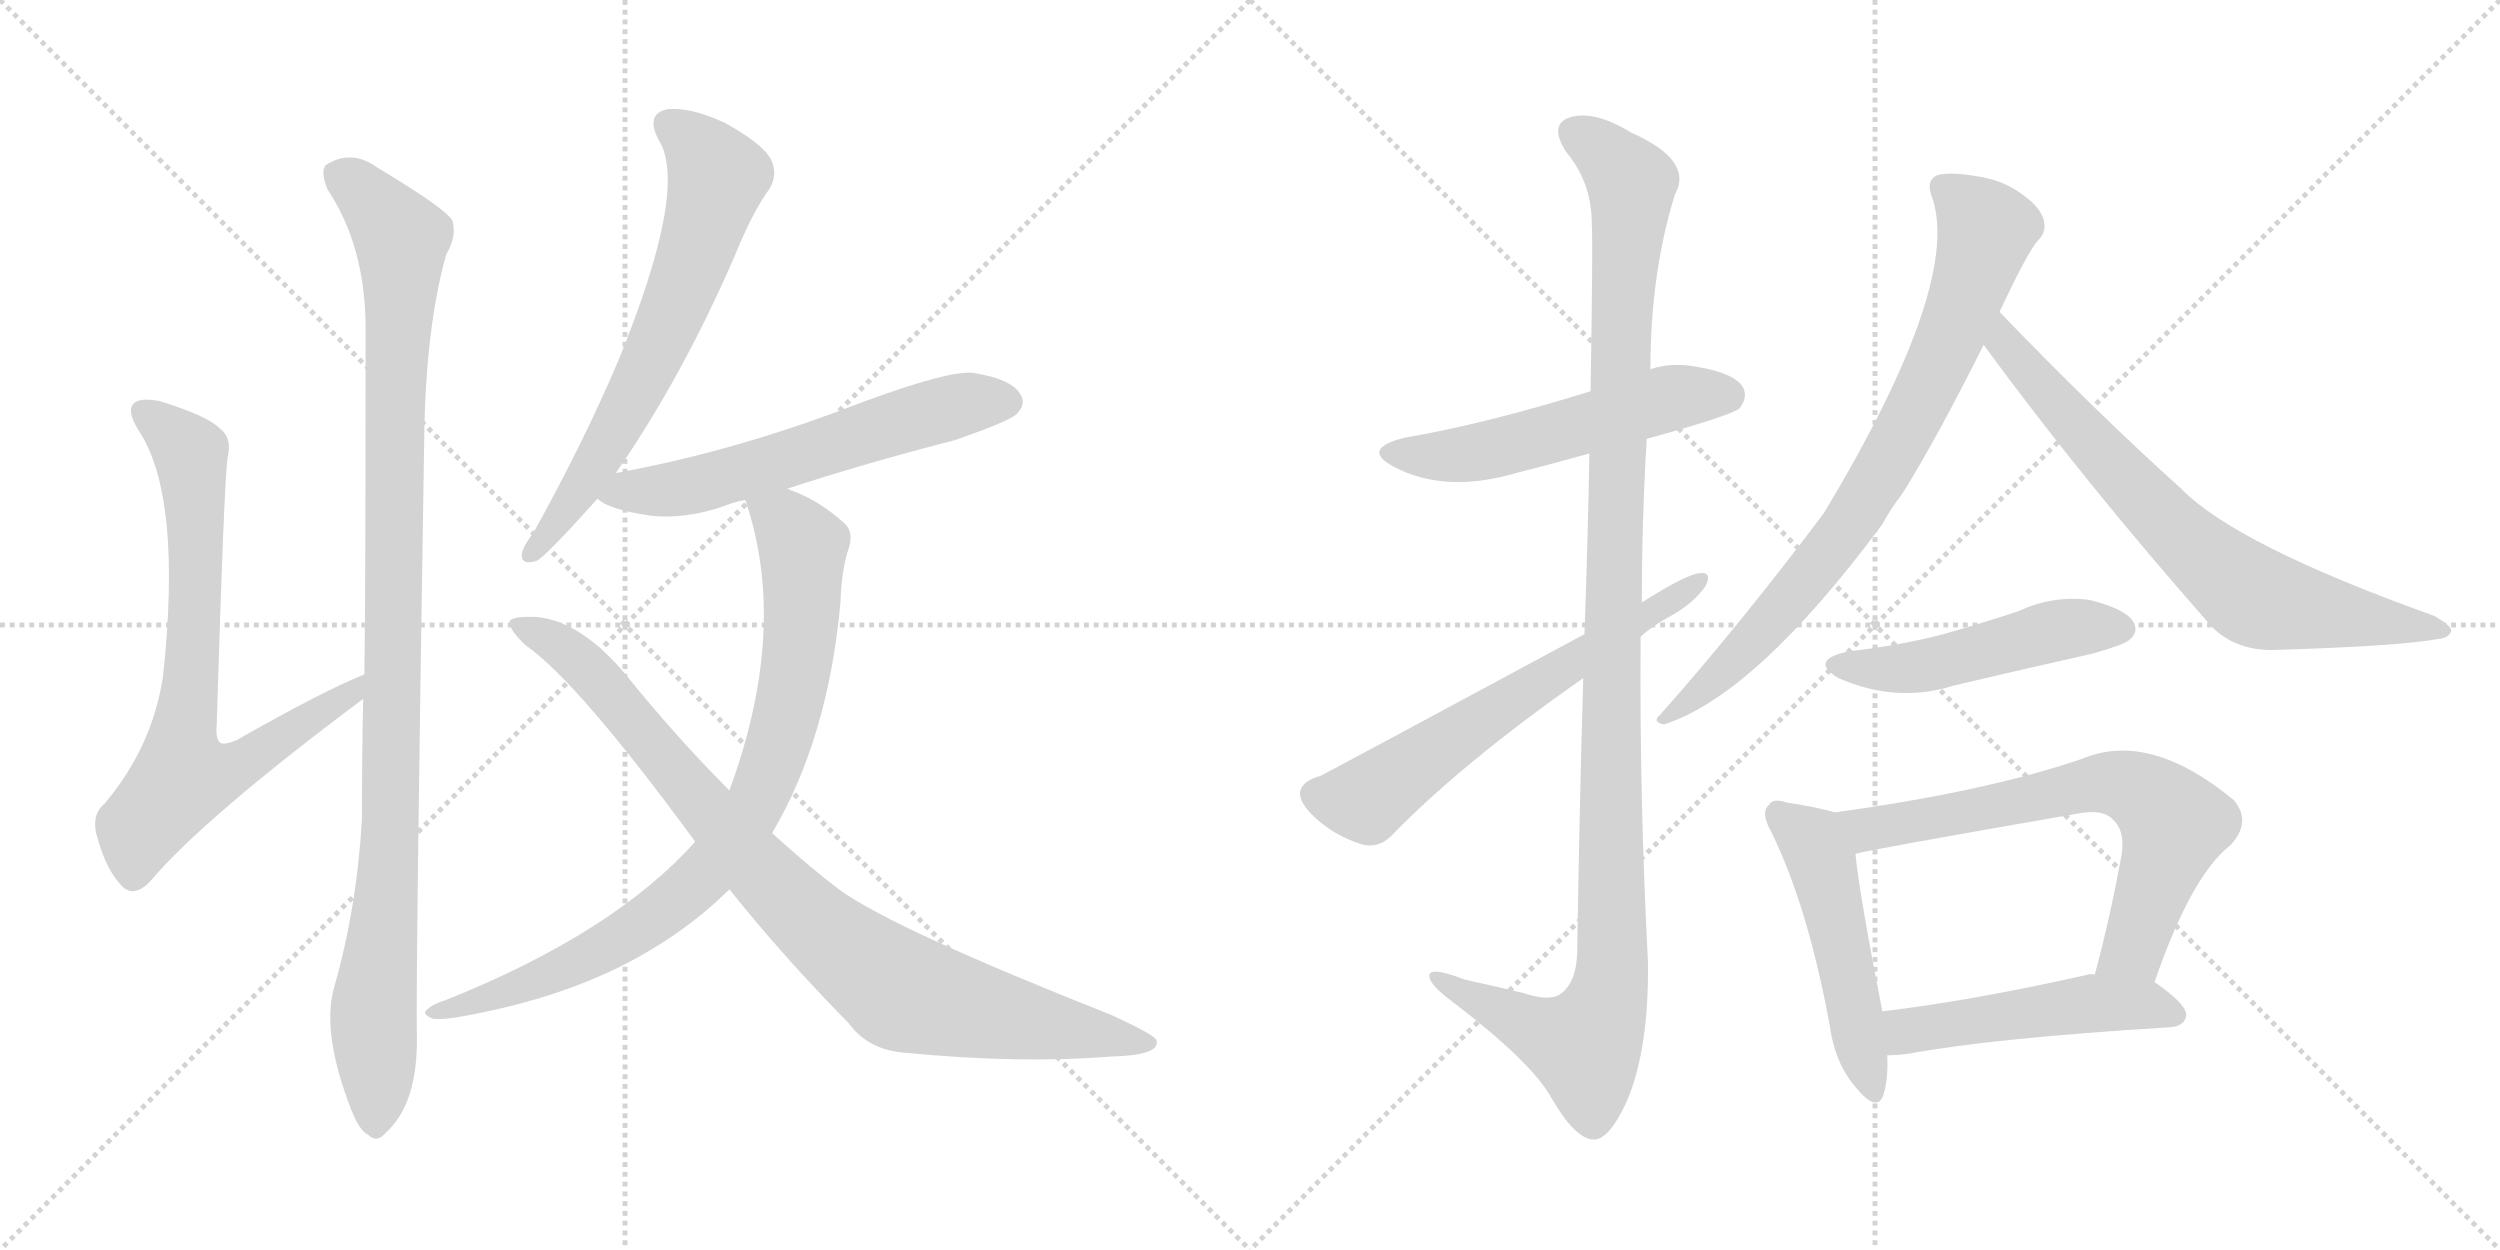 <svg version="1.1" viewBox="0 0 2048 1024" xmlns="http://www.w3.org/2000/svg">
  <g stroke="lightgray" stroke-dasharray="1,1" stroke-width="1" transform="scale(4, 4)">
    <line x1="0" y1="0" x2="256" y2="256"></line>
    <line x1="256" y1="0" x2="0" y2="256"></line>
    <line x1="128" y1="0" x2="128" y2="256"></line>
    <line x1="0" y1="128" x2="256" y2="128"></line>
    <line x1="256" y1="0" x2="512" y2="256"></line>
    <line x1="512" y1="0" x2="256" y2="256"></line>
    <line x1="384" y1="0" x2="384" y2="256"></line>
    <line x1="256" y1="128" x2="512" y2="128"></line>
  </g>
<g transform="scale(1, -1) translate(0, -850)">
   <style type="text/css">
    @keyframes keyframes0 {
      from {
       stroke: black;
       stroke-dashoffset: 745;
       stroke-width: 128;
       }
       71% {
       animation-timing-function: step-end;
       stroke: black;
       stroke-dashoffset: 0;
       stroke-width: 128;
       }
       to {
       stroke: black;
       stroke-width: 1024;
       }
       }
       #make-me-a-hanzi-animation-0 {
         animation: keyframes0 0.856s both;
         animation-delay: 0s;
         animation-timing-function: linear;
       }
    @keyframes keyframes1 {
      from {
       stroke: black;
       stroke-dashoffset: 1053;
       stroke-width: 128;
       }
       77% {
       animation-timing-function: step-end;
       stroke: black;
       stroke-dashoffset: 0;
       stroke-width: 128;
       }
       to {
       stroke: black;
       stroke-width: 1024;
       }
       }
       #make-me-a-hanzi-animation-1 {
         animation: keyframes1 1.107s both;
         animation-delay: 0.856s;
         animation-timing-function: linear;
       }
    @keyframes keyframes2 {
      from {
       stroke: black;
       stroke-dashoffset: 659;
       stroke-width: 128;
       }
       68% {
       animation-timing-function: step-end;
       stroke: black;
       stroke-dashoffset: 0;
       stroke-width: 128;
       }
       to {
       stroke: black;
       stroke-width: 1024;
       }
       }
       #make-me-a-hanzi-animation-2 {
         animation: keyframes2 0.786s both;
         animation-delay: 1.963s;
         animation-timing-function: linear;
       }
    @keyframes keyframes3 {
      from {
       stroke: black;
       stroke-dashoffset: 594;
       stroke-width: 128;
       }
       66% {
       animation-timing-function: step-end;
       stroke: black;
       stroke-dashoffset: 0;
       stroke-width: 128;
       }
       to {
       stroke: black;
       stroke-width: 1024;
       }
       }
       #make-me-a-hanzi-animation-3 {
         animation: keyframes3 0.733s both;
         animation-delay: 2.75s;
         animation-timing-function: linear;
       }
    @keyframes keyframes4 {
      from {
       stroke: black;
       stroke-dashoffset: 845;
       stroke-width: 128;
       }
       73% {
       animation-timing-function: step-end;
       stroke: black;
       stroke-dashoffset: 0;
       stroke-width: 128;
       }
       to {
       stroke: black;
       stroke-width: 1024;
       }
       }
       #make-me-a-hanzi-animation-4 {
         animation: keyframes4 0.938s both;
         animation-delay: 3.483s;
         animation-timing-function: linear;
       }
    @keyframes keyframes5 {
      from {
       stroke: black;
       stroke-dashoffset: 904;
       stroke-width: 128;
       }
       75% {
       animation-timing-function: step-end;
       stroke: black;
       stroke-dashoffset: 0;
       stroke-width: 128;
       }
       to {
       stroke: black;
       stroke-width: 1024;
       }
       }
       #make-me-a-hanzi-animation-5 {
         animation: keyframes5 0.986s both;
         animation-delay: 4.421s;
         animation-timing-function: linear;
       }
    @keyframes keyframes6 {
      from {
       stroke: black;
       stroke-dashoffset: 537;
       stroke-width: 128;
       }
       64% {
       animation-timing-function: step-end;
       stroke: black;
       stroke-dashoffset: 0;
       stroke-width: 128;
       }
       to {
       stroke: black;
       stroke-width: 1024;
       }
       }
       #make-me-a-hanzi-animation-6 {
         animation: keyframes6 0.687s both;
         animation-delay: 5.406s;
         animation-timing-function: linear;
       }
    @keyframes keyframes7 {
      from {
       stroke: black;
       stroke-dashoffset: 1160;
       stroke-width: 128;
       }
       79% {
       animation-timing-function: step-end;
       stroke: black;
       stroke-dashoffset: 0;
       stroke-width: 128;
       }
       to {
       stroke: black;
       stroke-width: 1024;
       }
       }
       #make-me-a-hanzi-animation-7 {
         animation: keyframes7 1.194s both;
         animation-delay: 6.093s;
         animation-timing-function: linear;
       }
    @keyframes keyframes8 {
      from {
       stroke: black;
       stroke-dashoffset: 624;
       stroke-width: 128;
       }
       67% {
       animation-timing-function: step-end;
       stroke: black;
       stroke-dashoffset: 0;
       stroke-width: 128;
       }
       to {
       stroke: black;
       stroke-width: 1024;
       }
       }
       #make-me-a-hanzi-animation-8 {
         animation: keyframes8 0.758s both;
         animation-delay: 7.287s;
         animation-timing-function: linear;
       }
    @keyframes keyframes9 {
      from {
       stroke: black;
       stroke-dashoffset: 790;
       stroke-width: 128;
       }
       72% {
       animation-timing-function: step-end;
       stroke: black;
       stroke-dashoffset: 0;
       stroke-width: 128;
       }
       to {
       stroke: black;
       stroke-width: 1024;
       }
       }
       #make-me-a-hanzi-animation-9 {
         animation: keyframes9 0.893s both;
         animation-delay: 8.045s;
         animation-timing-function: linear;
       }
    @keyframes keyframes10 {
      from {
       stroke: black;
       stroke-dashoffset: 721;
       stroke-width: 128;
       }
       70% {
       animation-timing-function: step-end;
       stroke: black;
       stroke-dashoffset: 0;
       stroke-width: 128;
       }
       to {
       stroke: black;
       stroke-width: 1024;
       }
       }
       #make-me-a-hanzi-animation-10 {
         animation: keyframes10 0.837s both;
         animation-delay: 8.938s;
         animation-timing-function: linear;
       }
    @keyframes keyframes11 {
      from {
       stroke: black;
       stroke-dashoffset: 492;
       stroke-width: 128;
       }
       62% {
       animation-timing-function: step-end;
       stroke: black;
       stroke-dashoffset: 0;
       stroke-width: 128;
       }
       to {
       stroke: black;
       stroke-width: 1024;
       }
       }
       #make-me-a-hanzi-animation-11 {
         animation: keyframes11 0.65s both;
         animation-delay: 9.775s;
         animation-timing-function: linear;
       }
    @keyframes keyframes12 {
      from {
       stroke: black;
       stroke-dashoffset: 499;
       stroke-width: 128;
       }
       62% {
       animation-timing-function: step-end;
       stroke: black;
       stroke-dashoffset: 0;
       stroke-width: 128;
       }
       to {
       stroke: black;
       stroke-width: 1024;
       }
       }
       #make-me-a-hanzi-animation-12 {
         animation: keyframes12 0.656s both;
         animation-delay: 10.425s;
         animation-timing-function: linear;
       }
    @keyframes keyframes13 {
      from {
       stroke: black;
       stroke-dashoffset: 681;
       stroke-width: 128;
       }
       69% {
       animation-timing-function: step-end;
       stroke: black;
       stroke-dashoffset: 0;
       stroke-width: 128;
       }
       to {
       stroke: black;
       stroke-width: 1024;
       }
       }
       #make-me-a-hanzi-animation-13 {
         animation: keyframes13 0.804s both;
         animation-delay: 11.081s;
         animation-timing-function: linear;
       }
    @keyframes keyframes14 {
      from {
       stroke: black;
       stroke-dashoffset: 498;
       stroke-width: 128;
       }
       62% {
       animation-timing-function: step-end;
       stroke: black;
       stroke-dashoffset: 0;
       stroke-width: 128;
       }
       to {
       stroke: black;
       stroke-width: 1024;
       }
       }
       #make-me-a-hanzi-animation-14 {
         animation: keyframes14 0.655s both;
         animation-delay: 11.885s;
         animation-timing-function: linear;
       }
</style>
<path d="M 298.5 297.5 Q 265.5 284.5 193.5 243.5 Q 183.5 239.5 180.5 241.5 Q 176.5 244.5 177.5 255.5 Q 183.5 454.5 186.5 475.5 Q 190.5 491.5 179.5 499.5 Q 169.5 509.5 130.5 521.5 Q 114.5 524.5 109.5 519.5 Q 103.5 513.5 113.5 497.5 Q 149.5 443.5 133.5 295.5 Q 124.5 237.5 85.5 191.5 Q 73.5 181.5 80.5 161.5 Q 87.5 136.5 100.5 123.5 Q 110.5 114.5 123.5 128.5 Q 166.5 179.5 297.5 277.5 C 321.5 295.5 326.5 309.5 298.5 297.5 Z" fill="lightgray"></path> 
<path d="M 273.5 40.5 Q 263.5 3.5 287.5 -58.5 Q 294.5 -76.5 301.5 -79.5 Q 308.5 -86.5 315.5 -78.5 Q 342.5 -54.5 341.5 1.5 Q 340.5 49.5 347.5 489.5 Q 348.5 580.5 365.5 641.5 Q 374.5 656.5 370.5 669.5 Q 364.5 679.5 309.5 712.5 Q 287.5 728.5 266.5 714.5 Q 262.5 708.5 268.5 694.5 Q 298.5 649.5 299.5 584.5 Q 299.5 353.5 298.5 297.5 L 297.5 277.5 Q 296.5 231.5 296.5 179.5 Q 292.5 106.5 273.5 40.5 Z" fill="lightgray"></path> 
<path d="M 504.5 462.5 Q 558.5 540.5 601.5 639.5 Q 616.5 676.5 630.5 695.5 Q 637.5 707.5 631.5 719.5 Q 624.5 732.5 593.5 749.5 Q 565.5 762.5 546.5 760.5 Q 528.5 756.5 539.5 735.5 Q 564.5 696.5 506.5 554.5 Q 478.5 488.5 437.5 414.5 Q 428.5 402.5 427.5 396.5 Q 426.5 386.5 439.5 390.5 Q 446.5 393.5 489.5 441.5 L 504.5 462.5 Z" fill="lightgray"></path> 
<path d="M 644.5 449.5 Q 708.5 470.5 782.5 489.5 Q 825.5 504.5 832.5 510.5 Q 841.5 519.5 835.5 527.5 Q 828.5 539.5 797.5 544.5 Q 775.5 547.5 682.5 511.5 Q 592.5 478.5 504.5 462.5 C 475.5 456.5 466.5 455.5 489.5 441.5 Q 498.5 432.5 533.5 427.5 Q 561.5 424.5 593.5 435.5 Q 600.5 438.5 610.5 440.5 L 644.5 449.5 Z" fill="lightgray"></path> 
<path d="M 632.5 167.5 Q 678.5 245.5 688.5 356.5 Q 689.5 384.5 695.5 401.5 Q 699.5 414.5 691.5 421.5 Q 670.5 440.5 647.5 448.5 Q 646.5 449.5 644.5 449.5 C 616.5 460.5 602.5 466.5 610.5 440.5 Q 646.5 335.5 597.5 202.5 L 569.5 160.5 Q 502.5 85.5 364.5 30.5 Q 354.5 27.5 350.5 23.5 Q 344.5 19.5 354.5 15.5 Q 360.5 14.5 373.5 16.5 Q 467.5 32.5 532.5 71.5 Q 569.5 93.5 597.5 121.5 L 632.5 167.5 Z" fill="lightgray"></path> 
<path d="M 597.5 121.5 Q 640.5 67.5 695.5 11.5 Q 711.5 -10.5 742.5 -12.5 Q 835.5 -21.5 910.5 -15.5 Q 950.5 -14.5 947.5 -2.5 Q 947.5 1.5 910.5 18.5 Q 733.5 88.5 688.5 120.5 Q 664.5 138.5 632.5 167.5 L 597.5 202.5 Q 554.5 245.5 512.5 297.5 Q 476.5 340.5 440.5 344.5 Q 421.5 345.5 417.5 341.5 Q 416.5 334.5 430.5 321.5 Q 473.5 291.5 569.5 160.5 L 597.5 121.5 Z" fill="lightgray"></path> 
<path d="M 1349.0 490.5 Q 1418.0 509.5 1425.0 515.5 Q 1432.0 524.5 1428.0 532.5 Q 1421.0 544.5 1390.0 549.5 Q 1369.0 553.5 1352.0 547.5 L 1303.0 529.5 Q 1216.0 502.5 1151.0 491.5 Q 1114.0 482.5 1142.0 467.5 Q 1184.0 445.5 1242.0 462.5 Q 1270.0 469.5 1302.0 478.5 L 1349.0 490.5 Z" fill="lightgray"></path> 
<path d="M 1297.0 294.5 Q 1294.0 195.5 1292.0 68.5 Q 1291.0 44.5 1278.0 35.5 Q 1269.0 29.5 1248.0 36.5 Q 1223.0 42.5 1200.0 47.5 Q 1169.0 59.5 1171.0 49.5 Q 1172.0 42.5 1191.0 28.5 Q 1255.0 -20.5 1271.0 -49.5 Q 1290.0 -82.5 1305.0 -83.5 Q 1318.0 -84.5 1333.0 -51.5 Q 1351.0 -8.5 1350.0 62.5 Q 1343.0 195.5 1344.0 328.5 L 1345.0 356.5 Q 1345.0 423.5 1349.0 490.5 L 1352.0 547.5 Q 1352.0 625.5 1372.0 690.5 Q 1388.0 718.5 1336.0 741.5 Q 1305.0 760.5 1285.0 753.5 Q 1269.0 747.5 1283.0 725.5 Q 1304.0 700.5 1304.0 666.5 Q 1305.0 650.5 1303.0 529.5 L 1302.0 478.5 Q 1301.0 415.5 1298.0 330.5 L 1297.0 294.5 Z" fill="lightgray"></path> 
<path d="M 1298.0 330.5 Q 1090.0 218.5 1082.0 214.5 Q 1067.0 210.5 1065.0 201.5 Q 1064.0 192.5 1077.0 180.5 Q 1093.0 165.5 1115.0 158.5 Q 1128.0 154.5 1139.0 164.5 Q 1197.0 224.5 1297.0 294.5 L 1344.0 328.5 Q 1354.0 337.5 1367.0 344.5 Q 1386.0 354.5 1397.0 369.5 Q 1403.0 381.5 1393.0 380.5 Q 1383.0 380.5 1345.0 356.5 L 1298.0 330.5 Z" fill="lightgray"></path> 
<path d="M 1638.0 594.5 Q 1662.0 645.5 1670.0 653.5 Q 1677.0 660.5 1674.0 670.5 Q 1671.0 680.5 1657.0 690.5 Q 1641.0 702.5 1620.0 705.5 Q 1598.0 709.5 1587.0 706.5 Q 1578.0 702.5 1582.0 690.5 Q 1609.0 620.5 1494.0 429.5 Q 1424.0 336.5 1360.0 264.5 Q 1353.0 258.5 1363.0 256.5 Q 1438.0 280.5 1542.0 420.5 Q 1549.0 433.5 1559.0 446.5 Q 1587.0 491.5 1625.0 567.5 L 1638.0 594.5 Z" fill="lightgray"></path> 
<path d="M 1625.0 567.5 Q 1707.0 455.5 1812.0 336.5 Q 1831.0 317.5 1861.0 317.5 Q 1964.0 320.5 1997.0 326.5 Q 2007.0 327.5 2008.0 333.5 Q 2008.0 337.5 1994.0 345.5 Q 1832.0 403.5 1787.0 449.5 Q 1717.0 512.5 1638.0 594.5 C 1617.0 616.5 1607.0 591.5 1625.0 567.5 Z" fill="lightgray"></path> 
<path d="M 1515.0 316.5 Q 1481.0 309.5 1506.0 294.5 Q 1554.0 273.5 1601.0 288.5 Q 1656.0 301.5 1714.0 314.5 Q 1739.0 321.5 1744.0 325.5 Q 1753.0 332.5 1747.0 341.5 Q 1740.0 351.5 1712.0 358.5 Q 1682.0 362.5 1654.0 349.5 Q 1624.0 339.5 1592.0 330.5 Q 1558.0 321.5 1515.0 316.5 Z" fill="lightgray"></path> 
<path d="M 1503.0 184.5 Q 1490.0 188.5 1464.0 192.5 Q 1452.0 196.5 1449.0 190.5 Q 1442.0 184.5 1451.0 168.5 Q 1481.0 107.5 1499.0 9.5 Q 1503.0 -20.5 1520.0 -40.5 Q 1538.0 -62.5 1543.0 -46.5 Q 1547.0 -33.5 1546.0 -14.5 L 1542.0 21.5 Q 1523.0 118.5 1520.0 150.5 C 1517.0 180.5 1517.0 180.5 1503.0 184.5 Z" fill="lightgray"></path> 
<path d="M 1765.0 45.5 Q 1795.0 132.5 1827.0 157.5 Q 1845.0 176.5 1830.0 194.5 Q 1761.0 251.5 1706.0 228.5 Q 1627.0 201.5 1503.0 184.5 C 1473.0 180.5 1491.0 144.5 1520.0 150.5 Q 1529.0 153.5 1702.0 183.5 Q 1723.0 187.5 1731.0 178.5 Q 1741.0 169.5 1738.0 149.5 Q 1728.0 95.5 1716.0 51.5 C 1708.0 22.5 1755.0 17.5 1765.0 45.5 Z" fill="lightgray"></path> 
<path d="M 1546.0 -14.5 Q 1553.0 -14.5 1562.0 -13.5 Q 1631.0 -0.5 1778.0 8.5 Q 1790.0 9.5 1791.0 18.5 Q 1791.0 27.5 1765.0 45.5 L 1716.0 51.5 Q 1713.0 52.5 1710.0 51.5 Q 1617.0 30.5 1542.0 21.5 C 1512.0 17.5 1516.0 -15.5 1546.0 -14.5 Z" fill="lightgray"></path> 
      <clipPath id="make-me-a-hanzi-clip-0">
      <path d="M 298.5 297.5 Q 265.5 284.5 193.5 243.5 Q 183.5 239.5 180.5 241.5 Q 176.5 244.5 177.5 255.5 Q 183.5 454.5 186.5 475.5 Q 190.5 491.5 179.5 499.5 Q 169.5 509.5 130.5 521.5 Q 114.5 524.5 109.5 519.5 Q 103.5 513.5 113.5 497.5 Q 149.5 443.5 133.5 295.5 Q 124.5 237.5 85.5 191.5 Q 73.5 181.5 80.5 161.5 Q 87.5 136.5 100.5 123.5 Q 110.5 114.5 123.5 128.5 Q 166.5 179.5 297.5 277.5 C 321.5 295.5 326.5 309.5 298.5 297.5 Z" fill="lightgray"></path>
      </clipPath>
      <path clip-path="url(#make-me-a-hanzi-clip-0)" d="M 116.5 513.5 L 156.5 476.5 L 159.5 321.5 L 150.5 212.5 L 202.5 225.5 L 254.5 263.5 L 284.5 277.5 L 295.5 292.5 " fill="none" id="make-me-a-hanzi-animation-0" stroke-dasharray="617 1234" stroke-linecap="round"></path>

      <clipPath id="make-me-a-hanzi-clip-1">
      <path d="M 273.5 40.5 Q 263.5 3.5 287.5 -58.5 Q 294.5 -76.5 301.5 -79.5 Q 308.5 -86.5 315.5 -78.5 Q 342.5 -54.5 341.5 1.5 Q 340.5 49.5 347.5 489.5 Q 348.5 580.5 365.5 641.5 Q 374.5 656.5 370.5 669.5 Q 364.5 679.5 309.5 712.5 Q 287.5 728.5 266.5 714.5 Q 262.5 708.5 268.5 694.5 Q 298.5 649.5 299.5 584.5 Q 299.5 353.5 298.5 297.5 L 297.5 277.5 Q 296.5 231.5 296.5 179.5 Q 292.5 106.5 273.5 40.5 Z" fill="lightgray"></path>
      </clipPath>
      <path clip-path="url(#make-me-a-hanzi-clip-1)" d="M 277.5 708.5 L 306.5 684.5 L 328.5 654.5 L 320.5 181.5 L 305.5 21.5 L 307.5 -66.5 " fill="none" id="make-me-a-hanzi-animation-1" stroke-dasharray="925 1850" stroke-linecap="round"></path>

      <clipPath id="make-me-a-hanzi-clip-2">
      <path d="M 504.5 462.5 Q 558.5 540.5 601.5 639.5 Q 616.5 676.5 630.5 695.5 Q 637.5 707.5 631.5 719.5 Q 624.5 732.5 593.5 749.5 Q 565.5 762.5 546.5 760.5 Q 528.5 756.5 539.5 735.5 Q 564.5 696.5 506.5 554.5 Q 478.5 488.5 437.5 414.5 Q 428.5 402.5 427.5 396.5 Q 426.5 386.5 439.5 390.5 Q 446.5 393.5 489.5 441.5 L 504.5 462.5 Z" fill="lightgray"></path>
      </clipPath>
      <path clip-path="url(#make-me-a-hanzi-clip-2)" d="M 548.5 746.5 L 569.5 731.5 L 587.5 704.5 L 570.5 644.5 L 541.5 571.5 L 493.5 478.5 L 435.5 397.5 " fill="none" id="make-me-a-hanzi-animation-2" stroke-dasharray="531 1062" stroke-linecap="round"></path>

      <clipPath id="make-me-a-hanzi-clip-3">
      <path d="M 644.5 449.5 Q 708.5 470.5 782.5 489.5 Q 825.5 504.5 832.5 510.5 Q 841.5 519.5 835.5 527.5 Q 828.5 539.5 797.5 544.5 Q 775.5 547.5 682.5 511.5 Q 592.5 478.5 504.5 462.5 C 475.5 456.5 466.5 455.5 489.5 441.5 Q 498.5 432.5 533.5 427.5 Q 561.5 424.5 593.5 435.5 Q 600.5 438.5 610.5 440.5 L 644.5 449.5 Z" fill="lightgray"></path>
      </clipPath>
      <path clip-path="url(#make-me-a-hanzi-clip-3)" d="M 497.5 443.5 L 576.5 454.5 L 789.5 519.5 L 825.5 520.5 " fill="none" id="make-me-a-hanzi-animation-3" stroke-dasharray="466 932" stroke-linecap="round"></path>

      <clipPath id="make-me-a-hanzi-clip-4">
      <path d="M 632.5 167.5 Q 678.5 245.5 688.5 356.5 Q 689.5 384.5 695.5 401.5 Q 699.5 414.5 691.5 421.5 Q 670.5 440.5 647.5 448.5 Q 646.5 449.5 644.5 449.5 C 616.5 460.5 602.5 466.5 610.5 440.5 Q 646.5 335.5 597.5 202.5 L 569.5 160.5 Q 502.5 85.5 364.5 30.5 Q 354.5 27.5 350.5 23.5 Q 344.5 19.5 354.5 15.5 Q 360.5 14.5 373.5 16.5 Q 467.5 32.5 532.5 71.5 Q 569.5 93.5 597.5 121.5 L 632.5 167.5 Z" fill="lightgray"></path>
      </clipPath>
      <path clip-path="url(#make-me-a-hanzi-clip-4)" d="M 617.5 435.5 L 643.5 421.5 L 657.5 401.5 L 657.5 351.5 L 640.5 247.5 L 609.5 176.5 L 567.5 124.5 L 515.5 85.5 L 441.5 47.5 L 358.5 22.5 " fill="none" id="make-me-a-hanzi-animation-4" stroke-dasharray="717 1434" stroke-linecap="round"></path>

      <clipPath id="make-me-a-hanzi-clip-5">
      <path d="M 597.5 121.5 Q 640.5 67.5 695.5 11.5 Q 711.5 -10.5 742.5 -12.5 Q 835.5 -21.5 910.5 -15.5 Q 950.5 -14.5 947.5 -2.5 Q 947.5 1.5 910.5 18.5 Q 733.5 88.5 688.5 120.5 Q 664.5 138.5 632.5 167.5 L 597.5 202.5 Q 554.5 245.5 512.5 297.5 Q 476.5 340.5 440.5 344.5 Q 421.5 345.5 417.5 341.5 Q 416.5 334.5 430.5 321.5 Q 473.5 291.5 569.5 160.5 L 597.5 121.5 Z" fill="lightgray"></path>
      </clipPath>
      <path clip-path="url(#make-me-a-hanzi-clip-5)" d="M 422.5 338.5 L 462.5 319.5 L 481.5 302.5 L 643.5 114.5 L 738.5 37.5 L 941.5 -4.5 " fill="none" id="make-me-a-hanzi-animation-5" stroke-dasharray="776 1552" stroke-linecap="round"></path>

      <clipPath id="make-me-a-hanzi-clip-6">
      <path d="M 1349.0 490.5 Q 1418.0 509.5 1425.0 515.5 Q 1432.0 524.5 1428.0 532.5 Q 1421.0 544.5 1390.0 549.5 Q 1369.0 553.5 1352.0 547.5 L 1303.0 529.5 Q 1216.0 502.5 1151.0 491.5 Q 1114.0 482.5 1142.0 467.5 Q 1184.0 445.5 1242.0 462.5 Q 1270.0 469.5 1302.0 478.5 L 1349.0 490.5 Z" fill="lightgray"></path>
      </clipPath>
      <path clip-path="url(#make-me-a-hanzi-clip-6)" d="M 1143.0 480.5 L 1166.0 475.5 L 1214.0 479.5 L 1364.0 523.5 L 1417.0 524.5 " fill="none" id="make-me-a-hanzi-animation-6" stroke-dasharray="409 818" stroke-linecap="round"></path>

      <clipPath id="make-me-a-hanzi-clip-7">
      <path d="M 1297.0 294.5 Q 1294.0 195.5 1292.0 68.5 Q 1291.0 44.5 1278.0 35.5 Q 1269.0 29.5 1248.0 36.5 Q 1223.0 42.5 1200.0 47.5 Q 1169.0 59.5 1171.0 49.5 Q 1172.0 42.5 1191.0 28.5 Q 1255.0 -20.5 1271.0 -49.5 Q 1290.0 -82.5 1305.0 -83.5 Q 1318.0 -84.5 1333.0 -51.5 Q 1351.0 -8.5 1350.0 62.5 Q 1343.0 195.5 1344.0 328.5 L 1345.0 356.5 Q 1345.0 423.5 1349.0 490.5 L 1352.0 547.5 Q 1352.0 625.5 1372.0 690.5 Q 1388.0 718.5 1336.0 741.5 Q 1305.0 760.5 1285.0 753.5 Q 1269.0 747.5 1283.0 725.5 Q 1304.0 700.5 1304.0 666.5 Q 1305.0 650.5 1303.0 529.5 L 1302.0 478.5 Q 1301.0 415.5 1298.0 330.5 L 1297.0 294.5 Z" fill="lightgray"></path>
      </clipPath>
      <path clip-path="url(#make-me-a-hanzi-clip-7)" d="M 1292.0 738.5 L 1317.0 723.5 L 1337.0 693.5 L 1322.0 401.5 L 1321.0 53.5 L 1315.0 23.5 L 1298.0 -6.5 L 1262.0 4.5 L 1177.0 47.5 " fill="none" id="make-me-a-hanzi-animation-7" stroke-dasharray="1032 2064" stroke-linecap="round"></path>

      <clipPath id="make-me-a-hanzi-clip-8">
      <path d="M 1298.0 330.5 Q 1090.0 218.5 1082.0 214.5 Q 1067.0 210.5 1065.0 201.5 Q 1064.0 192.5 1077.0 180.5 Q 1093.0 165.5 1115.0 158.5 Q 1128.0 154.5 1139.0 164.5 Q 1197.0 224.5 1297.0 294.5 L 1344.0 328.5 Q 1354.0 337.5 1367.0 344.5 Q 1386.0 354.5 1397.0 369.5 Q 1403.0 381.5 1393.0 380.5 Q 1383.0 380.5 1345.0 356.5 L 1298.0 330.5 Z" fill="lightgray"></path>
      </clipPath>
      <path clip-path="url(#make-me-a-hanzi-clip-8)" d="M 1077.0 199.5 L 1119.0 194.5 L 1226.0 270.5 L 1391.0 373.5 " fill="none" id="make-me-a-hanzi-animation-8" stroke-dasharray="496 992" stroke-linecap="round"></path>

      <clipPath id="make-me-a-hanzi-clip-9">
      <path d="M 1638.0 594.5 Q 1662.0 645.5 1670.0 653.5 Q 1677.0 660.5 1674.0 670.5 Q 1671.0 680.5 1657.0 690.5 Q 1641.0 702.5 1620.0 705.5 Q 1598.0 709.5 1587.0 706.5 Q 1578.0 702.5 1582.0 690.5 Q 1609.0 620.5 1494.0 429.5 Q 1424.0 336.5 1360.0 264.5 Q 1353.0 258.5 1363.0 256.5 Q 1438.0 280.5 1542.0 420.5 Q 1549.0 433.5 1559.0 446.5 Q 1587.0 491.5 1625.0 567.5 L 1638.0 594.5 Z" fill="lightgray"></path>
      </clipPath>
      <path clip-path="url(#make-me-a-hanzi-clip-9)" d="M 1592.0 696.5 L 1620.0 671.5 L 1626.0 658.5 L 1603.0 586.5 L 1568.0 511.5 L 1527.0 438.5 L 1483.0 377.5 L 1410.0 298.5 L 1366.0 262.5 " fill="none" id="make-me-a-hanzi-animation-9" stroke-dasharray="662 1324" stroke-linecap="round"></path>

      <clipPath id="make-me-a-hanzi-clip-10">
      <path d="M 1625.0 567.5 Q 1707.0 455.5 1812.0 336.5 Q 1831.0 317.5 1861.0 317.5 Q 1964.0 320.5 1997.0 326.5 Q 2007.0 327.5 2008.0 333.5 Q 2008.0 337.5 1994.0 345.5 Q 1832.0 403.5 1787.0 449.5 Q 1717.0 512.5 1638.0 594.5 C 1617.0 616.5 1607.0 591.5 1625.0 567.5 Z" fill="lightgray"></path>
      </clipPath>
      <path clip-path="url(#make-me-a-hanzi-clip-10)" d="M 1641.0 584.5 L 1641.0 569.5 L 1700.0 502.5 L 1774.0 422.5 L 1836.0 368.5 L 1871.0 354.5 L 2001.0 332.5 " fill="none" id="make-me-a-hanzi-animation-10" stroke-dasharray="593 1186" stroke-linecap="round"></path>

      <clipPath id="make-me-a-hanzi-clip-11">
      <path d="M 1515.0 316.5 Q 1481.0 309.5 1506.0 294.5 Q 1554.0 273.5 1601.0 288.5 Q 1656.0 301.5 1714.0 314.5 Q 1739.0 321.5 1744.0 325.5 Q 1753.0 332.5 1747.0 341.5 Q 1740.0 351.5 1712.0 358.5 Q 1682.0 362.5 1654.0 349.5 Q 1624.0 339.5 1592.0 330.5 Q 1558.0 321.5 1515.0 316.5 Z" fill="lightgray"></path>
      </clipPath>
      <path clip-path="url(#make-me-a-hanzi-clip-11)" d="M 1508.0 306.5 L 1534.0 301.5 L 1575.0 304.5 L 1692.0 335.5 L 1739.0 334.5 " fill="none" id="make-me-a-hanzi-animation-11" stroke-dasharray="364 728" stroke-linecap="round"></path>

      <clipPath id="make-me-a-hanzi-clip-12">
      <path d="M 1503.0 184.5 Q 1490.0 188.5 1464.0 192.5 Q 1452.0 196.5 1449.0 190.5 Q 1442.0 184.5 1451.0 168.5 Q 1481.0 107.5 1499.0 9.5 Q 1503.0 -20.5 1520.0 -40.5 Q 1538.0 -62.5 1543.0 -46.5 Q 1547.0 -33.5 1546.0 -14.5 L 1542.0 21.5 Q 1523.0 118.5 1520.0 150.5 C 1517.0 180.5 1517.0 180.5 1503.0 184.5 Z" fill="lightgray"></path>
      </clipPath>
      <path clip-path="url(#make-me-a-hanzi-clip-12)" d="M 1458.0 182.5 L 1484.0 161.5 L 1493.0 143.5 L 1532.0 -41.5 " fill="none" id="make-me-a-hanzi-animation-12" stroke-dasharray="371 742" stroke-linecap="round"></path>

      <clipPath id="make-me-a-hanzi-clip-13">
      <path d="M 1765.0 45.5 Q 1795.0 132.5 1827.0 157.5 Q 1845.0 176.5 1830.0 194.5 Q 1761.0 251.5 1706.0 228.5 Q 1627.0 201.5 1503.0 184.5 C 1473.0 180.5 1491.0 144.5 1520.0 150.5 Q 1529.0 153.5 1702.0 183.5 Q 1723.0 187.5 1731.0 178.5 Q 1741.0 169.5 1738.0 149.5 Q 1728.0 95.5 1716.0 51.5 C 1708.0 22.5 1755.0 17.5 1765.0 45.5 Z" fill="lightgray"></path>
      </clipPath>
      <path clip-path="url(#make-me-a-hanzi-clip-13)" d="M 1513.0 182.5 L 1530.0 171.5 L 1613.0 183.5 L 1720.0 208.5 L 1756.0 200.5 L 1782.0 175.5 L 1748.0 72.5 L 1723.0 56.5 " fill="none" id="make-me-a-hanzi-animation-13" stroke-dasharray="553 1106" stroke-linecap="round"></path>

      <clipPath id="make-me-a-hanzi-clip-14">
      <path d="M 1546.0 -14.5 Q 1553.0 -14.5 1562.0 -13.5 Q 1631.0 -0.5 1778.0 8.5 Q 1790.0 9.5 1791.0 18.5 Q 1791.0 27.5 1765.0 45.5 L 1716.0 51.5 Q 1713.0 52.5 1710.0 51.5 Q 1617.0 30.5 1542.0 21.5 C 1512.0 17.5 1516.0 -15.5 1546.0 -14.5 Z" fill="lightgray"></path>
      </clipPath>
      <path clip-path="url(#make-me-a-hanzi-clip-14)" d="M 1550.0 -8.5 L 1562.0 5.5 L 1719.0 28.5 L 1757.0 27.5 L 1782.0 18.5 " fill="none" id="make-me-a-hanzi-animation-14" stroke-dasharray="370 740" stroke-linecap="round"></path>

</g>
</svg>
